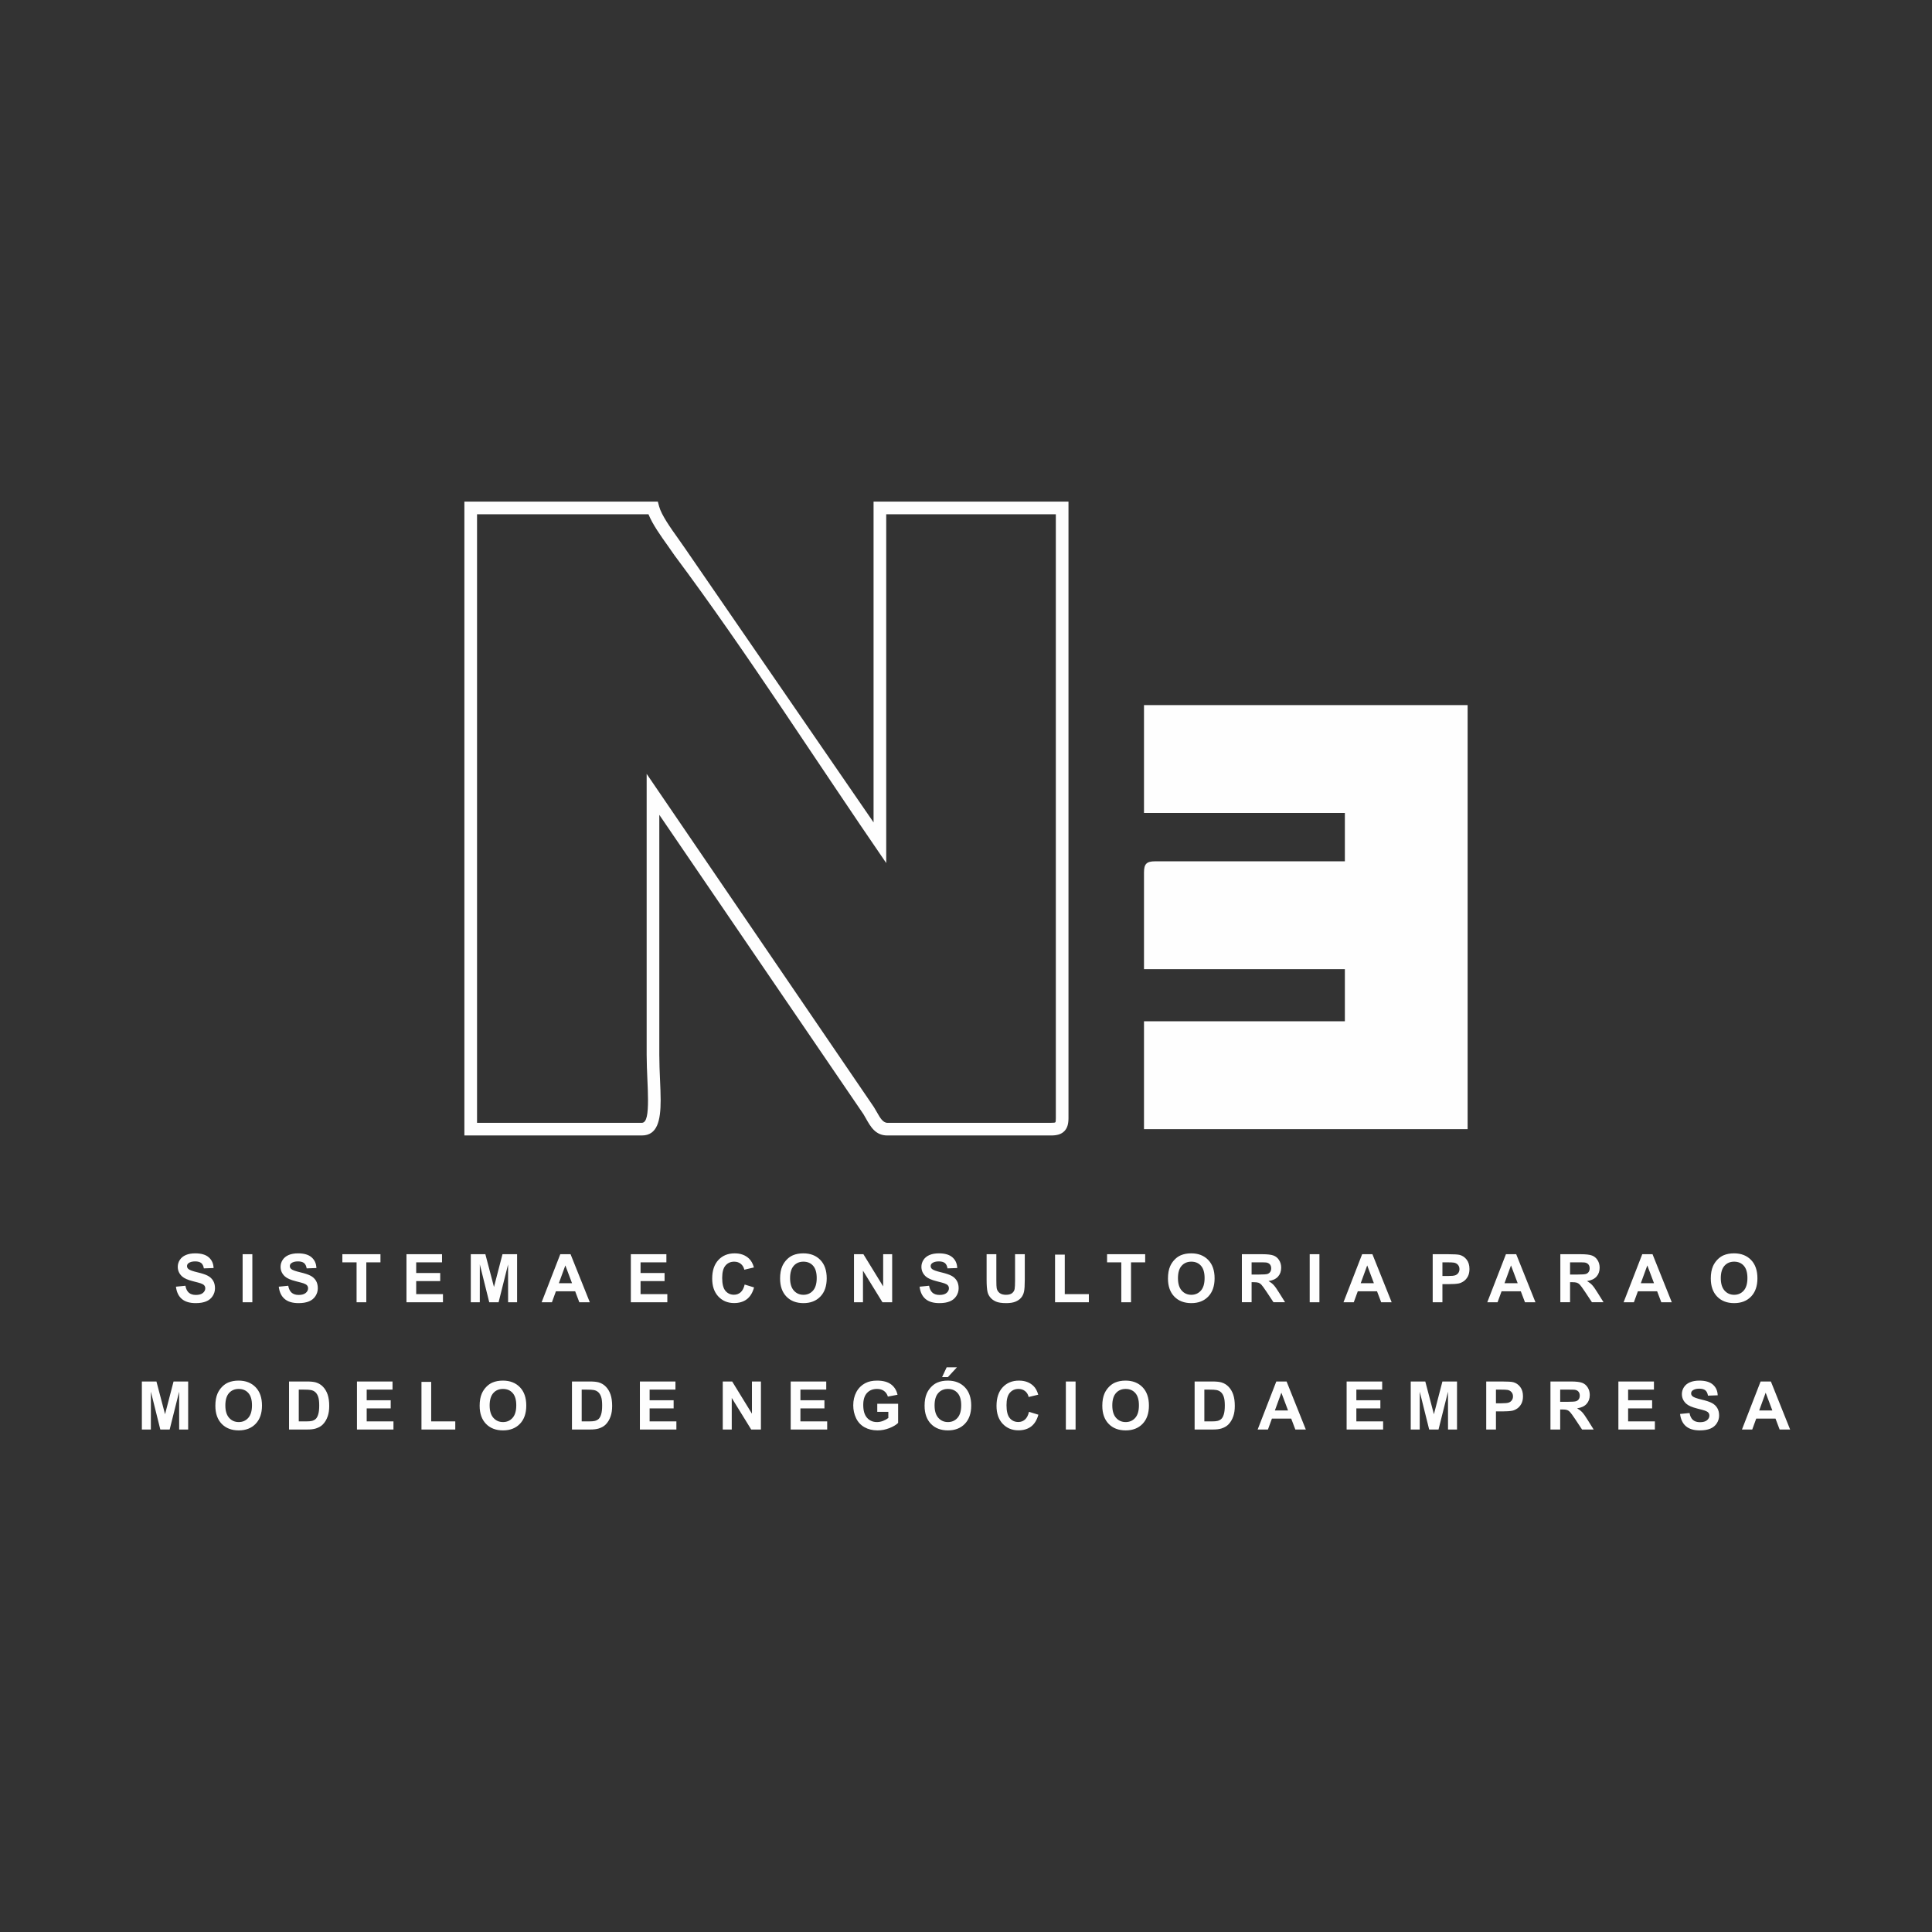 <?xml version="1.0" encoding="UTF-8"?>
<!DOCTYPE svg PUBLIC "-//W3C//DTD SVG 1.1//EN" "http://www.w3.org/Graphics/SVG/1.1/DTD/svg11.dtd">
<!-- Creator: CorelDRAW 2018 (64 Bit Versão de avaliação) -->
<svg xmlns="http://www.w3.org/2000/svg" xml:space="preserve" width="91.44mm" height="91.44mm" version="1.1" style="shape-rendering:geometricPrecision; text-rendering:geometricPrecision; image-rendering:optimizeQuality; fill-rule:evenodd; clip-rule:evenodd"
viewBox="0 0 9144 9144"
 xmlns:xlink="http://www.w3.org/1999/xlink">
 <rect x="0" y="0" width="9144" height="9144" fill="#333333" stroke="none"/>
 <defs>
  <style type="text/css">
   <![CDATA[
    .fil0 {fill:none}
    .fil1 {fill:#FEFEFE}
    .fil2 {fill:#FEFEFE;fill-rule:nonzero}
   ]]>
  </style>
 </defs>
 <g id="Camada_x0020_1">
  <rect class="fil0" width="9144" height="9144"/>
  <g id="_2032643700992">
   <g>
    <path class="fil1" d="M5414.43 3847.68l950.7 0 0 228.86 -897.88 0c-40.57,0 -52.82,12.26 -52.82,52.83l0 457.73 950.7 0 0 246.48 -950.7 0 0 510.55 1531.68 0 0 -2007.02 -1531.68 0 0 510.57z"/>
    <path class="fil2" d="M2257.79 5314.19l779.9 0c24,0 29.24,-44.65 29.24,-107.78 0,-31.22 -1.39,-62.91 -2.84,-96.05 -1.71,-39.25 -3.52,-80.41 -3.52,-118.33l0 -1329.33 1075.39 1576.92 0.47 0.82c5.66,8.89 9.78,16.22 13.93,23.6 13.79,24.52 28.2,50.15 49.29,50.15l774.64 0c11.98,0 18.68,-0.66 20.51,-2.37 1.71,-1.82 2.37,-8.52 2.37,-20.5l0 -2857.34 -802.78 0 0 1650.73c-327.5,-476.02 -659.63,-997.7 -1002.05,-1456.42 -8.87,-13.32 -19.43,-28.12 -30.73,-43.96 -33.54,-47.02 -73.26,-102.71 -92.45,-150.35l-811.37 0 0 2880.21zm779.9 59.9l-839.8 0 0 -3000.01 915.58 0 5.93 22.24c11.1,41.56 54.84,102.88 90.87,153.38 11.93,16.73 23.08,32.35 31.9,45.59l892.33 1297.04 0 -1518.25 922.56 0 0 2917.24c0,28.47 -5.47,48.16 -19.97,62.68l-0.11 0.11c-14.52,14.5 -34.22,19.98 -62.69,19.98l-774.64 0c-56.02,0 -79.24,-41.29 -101.45,-80.82 -4.21,-7.47 -8.38,-14.89 -11.57,-19.99l-966.17 -1416.69 0 1135.44c0,40.83 1.68,79.18 3.28,115.75 1.58,35.94 3.08,70.28 3.08,98.63 0,98.2 -15.97,167.68 -89.13,167.68z"/>
   </g>
   <g>
    <path class="fil2" d="M832.76 6089.79l44.77 -4.45c2.7,14.98 8.1,25.93 16.3,32.97 8.2,7.04 19.26,10.53 33.18,10.53 14.71,0 25.82,-3.12 33.28,-9.36 7.46,-6.25 11.22,-13.55 11.22,-21.91 0,-5.4 -1.59,-9.95 -4.71,-13.76 -3.12,-3.76 -8.62,-7.04 -16.46,-9.79 -5.34,-1.9 -17.51,-5.19 -36.56,-9.95 -24.5,-6.14 -41.7,-13.65 -51.6,-22.59 -13.91,-12.54 -20.84,-27.84 -20.84,-45.88 0,-11.59 3.28,-22.49 9.78,-32.6 6.57,-10.11 15.99,-17.78 28.32,-23.07 12.32,-5.29 27.14,-7.94 44.6,-7.94 28.42,0 49.85,6.3 64.19,18.95 14.4,12.64 21.91,29.47 22.65,50.58l-46.04 1.59c-1.96,-11.75 -6.14,-20.16 -12.54,-25.29 -6.4,-5.13 -16.03,-7.73 -28.84,-7.73 -13.23,0 -23.6,2.75 -31.06,8.26 -4.82,3.54 -7.25,8.25 -7.25,14.18 0,5.4 2.28,10 6.83,13.81 5.76,4.92 19.79,10 42.07,15.29 22.27,5.24 38.73,10.75 49.37,16.35 10.69,5.67 19.05,13.34 25.08,23.13 6.03,9.79 9.05,21.85 9.05,36.19 0,13.02 -3.6,25.25 -10.85,36.62 -7.25,11.38 -17.46,19.85 -30.69,25.35 -13.23,5.56 -29.74,8.31 -49.48,8.31 -28.73,0 -50.8,-6.62 -66.2,-19.9 -15.4,-13.23 -24.55,-32.54 -27.57,-57.89zm315.57 73.66l0 -227.33 46.04 0 0 227.33 -46.04 0zm171.05 -73.66l44.77 -4.45c2.7,14.98 8.1,25.93 16.3,32.97 8.2,7.04 19.26,10.53 33.18,10.53 14.71,0 25.82,-3.12 33.28,-9.36 7.46,-6.25 11.22,-13.55 11.22,-21.91 0,-5.4 -1.59,-9.95 -4.71,-13.76 -3.12,-3.76 -8.62,-7.04 -16.46,-9.79 -5.34,-1.9 -17.51,-5.19 -36.56,-9.95 -24.5,-6.14 -41.7,-13.65 -51.6,-22.59 -13.91,-12.54 -20.84,-27.84 -20.84,-45.88 0,-11.59 3.28,-22.49 9.78,-32.6 6.57,-10.11 15.99,-17.78 28.32,-23.07 12.32,-5.29 27.14,-7.94 44.6,-7.94 28.42,0 49.85,6.3 64.19,18.95 14.4,12.64 21.91,29.47 22.65,50.58l-46.04 1.59c-1.96,-11.75 -6.14,-20.16 -12.54,-25.29 -6.4,-5.13 -16.03,-7.73 -28.84,-7.73 -13.23,0 -23.6,2.75 -31.06,8.26 -4.82,3.54 -7.25,8.25 -7.25,14.18 0,5.4 2.28,10 6.83,13.81 5.76,4.92 19.79,10 42.07,15.29 22.27,5.24 38.73,10.75 49.37,16.35 10.69,5.67 19.05,13.34 25.08,23.13 6.03,9.79 9.05,21.85 9.05,36.19 0,13.02 -3.6,25.25 -10.85,36.62 -7.25,11.38 -17.46,19.85 -30.69,25.35 -13.23,5.56 -29.74,8.31 -49.48,8.31 -28.73,0 -50.8,-6.62 -66.2,-19.9 -15.4,-13.23 -24.55,-32.54 -27.57,-57.89zm368.28 73.66l0 -188.91 -67.31 0 0 -38.42 180.34 0 0 38.42 -67 0 0 188.91 -46.03 0zm236.14 0l0 -227.33 168.27 0 0 38.42 -122.23 0 0 50.48 113.66 0 0 38.42 -113.66 0 0 61.59 126.68 0 0 38.42 -172.72 0zm304.45 0l0 -227.33 68.95 0 40.75 155.05 40.27 -155.05 69.11 0 0 227.33 -42.55 0 -0.16 -178.96 -44.82 178.96 -44.23 0 -44.61 -178.96 -0.16 178.96 -42.55 0zm563.23 0l-49.59 0 -19.63 -51.75 -91.18 0 -18.89 51.75 -48.68 0 88.27 -227.33 48.63 0 91.07 227.33zm-84.14 -90.17l-31.59 -84.14 -30.7 84.14 62.29 0zm278.37 90.17l0 -227.33 168.27 0 0 38.42 -122.23 0 0 50.48 113.66 0 0 38.42 -113.66 0 0 61.59 126.68 0 0 38.42 -172.72 0zm538.71 -83.82l44.45 13.65c-6.82,25.03 -18.2,43.61 -34.08,55.78 -15.87,12.11 -35.98,18.2 -60.37,18.2 -30.22,0 -55.04,-10.32 -74.51,-30.96 -19.42,-20.63 -29.16,-48.84 -29.16,-84.66 0,-37.84 9.79,-67.26 29.32,-88.22 19.52,-20.95 45.24,-31.43 77.1,-31.43 27.83,0 50.43,8.26 67.78,24.71 10.38,9.74 18.1,23.71 23.29,41.97l-45.4 10.79c-2.7,-11.75 -8.31,-21.06 -16.83,-27.88 -8.57,-6.83 -18.95,-10.22 -31.12,-10.22 -16.88,0 -30.58,6.03 -41.06,18.15 -10.53,12.07 -15.77,31.65 -15.77,58.74 0,28.68 5.19,49.16 15.5,61.33 10.38,12.22 23.82,18.31 40.38,18.31 12.22,0 22.75,-3.86 31.54,-11.64 8.78,-7.78 15.13,-19.95 18.94,-36.62zm167.67 -28.47c0,-23.18 3.5,-42.65 10.43,-58.42 5.13,-11.59 12.22,-22.01 21.16,-31.22 8.95,-9.21 18.74,-16.03 29.37,-20.53 14.18,-5.98 30.54,-9 49.06,-9 33.55,0 60.32,10.43 80.48,31.22 20.11,20.85 30.17,49.8 30.17,86.89 0,36.78 -10.01,65.57 -29.96,86.31 -19.95,20.8 -46.67,31.17 -80.06,31.17 -33.81,0 -60.75,-10.32 -80.7,-31.01 -19.95,-20.64 -29.95,-49.11 -29.95,-85.41zm47.31 -1.53c0,25.77 5.98,45.29 17.89,58.63 11.9,13.28 27.04,19.95 45.35,19.95 18.36,0 33.39,-6.62 45.19,-19.79 11.74,-13.23 17.62,-33.02 17.62,-59.43 0,-26.09 -5.72,-45.56 -17.2,-58.37 -11.43,-12.85 -26.62,-19.26 -45.61,-19.26 -18.95,0 -34.24,6.51 -45.83,19.48 -11.59,13.01 -17.41,32.59 -17.41,58.79zm302.5 113.82l0 -227.33 44.55 0 93.56 152.35 0 -152.35 42.55 0 0 227.33 -45.99 0 -92.13 -149.44 0 149.44 -42.54 0zm310.54 -73.66l44.77 -4.45c2.7,14.98 8.1,25.93 16.3,32.97 8.2,7.04 19.26,10.53 33.18,10.53 14.71,0 25.82,-3.12 33.28,-9.36 7.46,-6.25 11.22,-13.55 11.22,-21.91 0,-5.4 -1.59,-9.95 -4.71,-13.76 -3.12,-3.76 -8.62,-7.04 -16.46,-9.79 -5.34,-1.9 -17.51,-5.19 -36.56,-9.95 -24.5,-6.14 -41.7,-13.65 -51.6,-22.59 -13.91,-12.54 -20.84,-27.84 -20.84,-45.88 0,-11.59 3.28,-22.49 9.78,-32.6 6.57,-10.11 15.99,-17.78 28.32,-23.07 12.32,-5.29 27.14,-7.94 44.6,-7.94 28.42,0 49.85,6.3 64.19,18.95 14.4,12.64 21.91,29.47 22.65,50.58l-46.04 1.59c-1.96,-11.75 -6.14,-20.16 -12.54,-25.29 -6.4,-5.13 -16.03,-7.73 -28.84,-7.73 -13.23,0 -23.6,2.75 -31.06,8.26 -4.82,3.54 -7.25,8.25 -7.25,14.18 0,5.4 2.28,10 6.83,13.81 5.76,4.92 19.79,10 42.07,15.29 22.27,5.24 38.73,10.75 49.37,16.35 10.69,5.67 19.05,13.34 25.08,23.13 6.03,9.79 9.05,21.85 9.05,36.19 0,13.02 -3.6,25.25 -10.85,36.62 -7.25,11.38 -17.46,19.85 -30.69,25.35 -13.23,5.56 -29.74,8.31 -49.48,8.31 -28.73,0 -50.8,-6.62 -66.2,-19.9 -15.4,-13.23 -24.55,-32.54 -27.57,-57.89zm317.16 -153.67l46.04 0 0 123.19c0,19.58 0.58,32.23 1.69,37.99 1.96,9.32 6.56,16.83 13.86,22.44 7.36,5.66 17.36,8.47 30.06,8.47 12.86,0 22.59,-2.65 29.16,-7.99 6.56,-5.35 10.47,-11.86 11.8,-19.64 1.32,-7.77 2.01,-20.63 2.01,-38.62l0 -125.84 46.04 0 0 119.54c0,27.3 -1.22,46.62 -3.71,57.89 -2.49,11.27 -7.04,20.8 -13.7,28.57 -6.62,7.78 -15.51,13.92 -26.62,18.53 -11.17,4.6 -25.67,6.93 -43.6,6.93 -21.65,0 -38.05,-2.49 -49.22,-7.52 -11.16,-5.02 -20,-11.53 -26.51,-19.58 -6.51,-8.04 -10.74,-16.4 -12.8,-25.24 -3.02,-13.01 -4.5,-32.28 -4.5,-57.73l0 -121.39zm323.88 227.33l0 -225.43 46.04 0 0 187.01 113.98 0 0 38.42 -160.02 0zm313.56 0l0 -188.91 -67.31 0 0 -38.42 180.34 0 0 38.42 -67 0 0 188.91 -46.03 0zm220.89 -112.29c0,-23.18 3.5,-42.65 10.43,-58.42 5.13,-11.59 12.22,-22.01 21.16,-31.22 8.95,-9.21 18.74,-16.03 29.37,-20.53 14.18,-5.98 30.54,-9 49.06,-9 33.55,0 60.32,10.43 80.48,31.22 20.11,20.85 30.17,49.8 30.17,86.89 0,36.78 -10.01,65.57 -29.96,86.31 -19.95,20.8 -46.67,31.17 -80.06,31.17 -33.81,0 -60.75,-10.32 -80.7,-31.01 -19.95,-20.64 -29.95,-49.11 -29.95,-85.41zm47.31 -1.53c0,25.77 5.98,45.29 17.89,58.63 11.9,13.28 27.04,19.95 45.35,19.95 18.36,0 33.39,-6.62 45.19,-19.79 11.74,-13.23 17.62,-33.02 17.62,-59.43 0,-26.09 -5.72,-45.56 -17.2,-58.37 -11.43,-12.85 -26.62,-19.26 -45.61,-19.26 -18.95,0 -34.24,6.51 -45.83,19.48 -11.59,13.01 -17.41,32.59 -17.41,58.79zm302.5 113.82l0 -227.33 96.68 0c24.29,0 41.96,2.06 52.97,6.14 11.06,4.07 19.84,11.32 26.45,21.75 6.62,10.47 9.95,22.38 9.95,35.82 0,17.09 -4.97,31.17 -14.97,42.28 -10,11.11 -24.93,18.1 -44.82,21.01 9.89,5.77 18.04,12.12 24.44,19.05 6.46,6.93 15.14,19.26 26.04,36.94l27.73 44.34 -54.88 0 -32.91 -49.64c-11.8,-17.62 -19.9,-28.73 -24.29,-33.33 -4.34,-4.55 -8.94,-7.73 -13.81,-9.42 -4.92,-1.7 -12.65,-2.54 -23.23,-2.54l-9.31 0 0 94.93 -46.04 0zm46.04 -131.13l33.97 0c22.01,0 35.72,-0.95 41.22,-2.8 5.45,-1.85 9.79,-5.08 12.86,-9.63 3.12,-4.55 4.66,-10.27 4.66,-17.1 0,-7.67 -2.07,-13.81 -6.14,-18.57 -4.08,-4.71 -9.85,-7.67 -17.25,-8.89 -3.76,-0.53 -14.93,-0.79 -33.5,-0.79l-35.82 0 0 57.78zm274.98 131.13l0 -227.33 46.04 0 0 227.33 -46.04 0zm387.91 0l-49.59 0 -19.63 -51.75 -91.18 0 -18.89 51.75 -48.68 0 88.27 -227.33 48.63 0 91.07 227.33zm-84.14 -90.17l-31.59 -84.14 -30.7 84.14 62.29 0zm278.37 90.17l0 -227.33 73.6 0c27.89,0 46.04,1.11 54.51,3.39 13.02,3.44 23.92,10.84 32.7,22.27 8.79,11.43 13.18,26.2 13.18,44.3 0,13.97 -2.54,25.66 -7.57,35.19 -5.08,9.52 -11.48,16.98 -19.26,22.43 -7.78,5.4 -15.72,9 -23.76,10.74 -10.95,2.17 -26.78,3.28 -47.52,3.28l-29.84 0 0 85.73 -46.04 0zm46.04 -188.91l0 64.77 25.02 0c18.05,0 30.06,-1.22 36.15,-3.6 6.08,-2.38 10.84,-6.09 14.28,-11.22 3.44,-5.08 5.19,-10.95 5.19,-17.73 0,-8.3 -2.43,-15.13 -7.25,-20.53 -4.87,-5.4 -10.95,-8.78 -18.41,-10.16 -5.45,-1 -16.41,-1.53 -32.92,-1.53l-22.06 0zm440.29 188.91l-49.59 0 -19.63 -51.75 -91.18 0 -18.89 51.75 -48.68 0 88.27 -227.33 48.63 0 91.07 227.33zm-84.14 -90.17l-31.59 -84.14 -30.7 84.14 62.29 0zm201.96 90.17l0 -227.33 96.68 0c24.29,0 41.96,2.06 52.97,6.14 11.06,4.07 19.84,11.32 26.45,21.75 6.62,10.47 9.95,22.38 9.95,35.82 0,17.09 -4.97,31.17 -14.97,42.28 -10,11.11 -24.93,18.1 -44.82,21.01 9.89,5.77 18.04,12.12 24.44,19.05 6.46,6.93 15.14,19.26 26.04,36.94l27.73 44.34 -54.88 0 -32.91 -49.64c-11.8,-17.62 -19.9,-28.73 -24.29,-33.33 -4.34,-4.55 -8.94,-7.73 -13.81,-9.42 -4.92,-1.7 -12.65,-2.54 -23.23,-2.54l-9.31 0 0 94.93 -46.04 0zm46.04 -131.13l33.97 0c22.01,0 35.72,-0.95 41.22,-2.8 5.45,-1.85 9.79,-5.08 12.86,-9.63 3.12,-4.55 4.66,-10.27 4.66,-17.1 0,-7.67 -2.07,-13.81 -6.14,-18.57 -4.08,-4.71 -9.85,-7.67 -17.25,-8.89 -3.76,-0.53 -14.93,-0.79 -33.5,-0.79l-35.82 0 0 57.78zm481.36 131.13l-49.59 0 -19.63 -51.75 -91.18 0 -18.89 51.75 -48.68 0 88.27 -227.33 48.63 0 91.07 227.33zm-84.14 -90.17l-31.59 -84.14 -30.7 84.14 62.29 0zm268.84 -22.12c0,-23.18 3.5,-42.65 10.43,-58.42 5.13,-11.59 12.22,-22.01 21.16,-31.22 8.95,-9.21 18.74,-16.03 29.37,-20.53 14.18,-5.98 30.54,-9 49.06,-9 33.55,0 60.32,10.43 80.48,31.22 20.11,20.85 30.17,49.8 30.17,86.89 0,36.78 -10.01,65.57 -29.96,86.31 -19.95,20.8 -46.67,31.17 -80.06,31.17 -33.81,0 -60.75,-10.32 -80.7,-31.01 -19.95,-20.64 -29.95,-49.11 -29.95,-85.41zm47.31 -1.53c0,25.77 5.98,45.29 17.89,58.63 11.9,13.28 27.04,19.95 45.35,19.95 18.36,0 33.39,-6.62 45.19,-19.79 11.74,-13.23 17.62,-33.02 17.62,-59.43 0,-26.09 -5.72,-45.56 -17.2,-58.37 -11.43,-12.85 -26.62,-19.26 -45.61,-19.26 -18.95,0 -34.24,6.51 -45.83,19.48 -11.59,13.01 -17.41,32.59 -17.41,58.79z"/>
    <path class="fil2" d="M671.46 6765.79l0 -227.33 68.95 0 40.75 155.05 40.27 -155.05 69.11 0 0 227.33 -42.55 0 -0.16 -178.96 -44.82 178.96 -44.23 0 -44.61 -178.96 -0.16 178.96 -42.55 0zm347.82 -112.29c0,-23.18 3.5,-42.65 10.43,-58.42 5.13,-11.59 12.22,-22.01 21.16,-31.22 8.95,-9.21 18.74,-16.03 29.37,-20.53 14.18,-5.98 30.54,-9 49.06,-9 33.55,0 60.32,10.43 80.48,31.22 20.11,20.85 30.17,49.8 30.17,86.89 0,36.78 -10.01,65.57 -29.96,86.31 -19.95,20.8 -46.67,31.17 -80.06,31.17 -33.81,0 -60.75,-10.32 -80.7,-31.01 -19.95,-20.64 -29.95,-49.11 -29.95,-85.41zm47.31 -1.53c0,25.77 5.98,45.29 17.89,58.63 11.9,13.28 27.04,19.95 45.35,19.95 18.36,0 33.39,-6.62 45.19,-19.79 11.74,-13.23 17.62,-33.02 17.62,-59.43 0,-26.09 -5.72,-45.56 -17.2,-58.37 -11.43,-12.85 -26.62,-19.26 -45.61,-19.26 -18.95,0 -34.24,6.51 -45.83,19.48 -11.59,13.01 -17.41,32.59 -17.41,58.79zm301.41 -113.51l83.71 0c18.89,0 33.29,1.43 43.18,4.34 13.28,3.91 24.71,10.9 34.19,20.95 9.52,10.01 16.72,22.28 21.69,36.83 4.92,14.5 7.41,32.44 7.41,53.71 0,18.74 -2.33,34.82 -6.98,48.37 -5.67,16.56 -13.76,29.95 -24.29,40.16 -7.94,7.78 -18.68,13.82 -32.18,18.15 -10.1,3.23 -23.6,4.82 -40.53,4.82l-86.2 0 0 -227.33zm46.04 38.42l0 150.49 34.13 0c12.75,0 21.96,-0.74 27.62,-2.17 7.46,-1.85 13.6,-5.02 18.47,-9.47 4.92,-4.44 8.89,-11.75 11.96,-21.91 3.12,-10.16 4.65,-24.07 4.65,-41.64 0,-17.57 -1.53,-31.01 -4.65,-40.43 -3.07,-9.42 -7.41,-16.72 -12.97,-22.01 -5.55,-5.24 -12.59,-8.84 -21.17,-10.69 -6.35,-1.43 -18.89,-2.17 -37.51,-2.17l-20.53 0zm275.48 188.91l0 -227.33 168.27 0 0 38.42 -122.23 0 0 50.48 113.66 0 0 38.42 -113.66 0 0 61.59 126.68 0 0 38.42 -172.72 0zm305.27 0l0 -225.43 46.04 0 0 187.01 113.98 0 0 38.42 -160.02 0zm275.37 -112.29c0,-23.18 3.5,-42.65 10.43,-58.42 5.13,-11.59 12.22,-22.01 21.16,-31.22 8.95,-9.21 18.74,-16.03 29.37,-20.53 14.18,-5.98 30.54,-9 49.06,-9 33.55,0 60.32,10.43 80.48,31.22 20.11,20.85 30.17,49.8 30.17,86.89 0,36.78 -10.01,65.57 -29.96,86.31 -19.95,20.8 -46.67,31.17 -80.06,31.17 -33.81,0 -60.75,-10.32 -80.7,-31.01 -19.95,-20.64 -29.95,-49.11 -29.95,-85.41zm47.31 -1.53c0,25.77 5.98,45.29 17.89,58.63 11.9,13.28 27.04,19.95 45.35,19.95 18.36,0 33.39,-6.62 45.19,-19.79 11.74,-13.23 17.62,-33.02 17.62,-59.43 0,-26.09 -5.72,-45.56 -17.2,-58.37 -11.43,-12.85 -26.62,-19.26 -45.61,-19.26 -18.95,0 -34.24,6.51 -45.83,19.48 -11.59,13.01 -17.41,32.59 -17.41,58.79zm389.62 -113.51l83.71 0c18.89,0 33.29,1.43 43.18,4.34 13.28,3.91 24.71,10.9 34.19,20.95 9.52,10.01 16.72,22.28 21.69,36.83 4.92,14.5 7.41,32.44 7.41,53.71 0,18.74 -2.33,34.82 -6.98,48.37 -5.67,16.56 -13.76,29.95 -24.29,40.16 -7.94,7.78 -18.68,13.82 -32.18,18.15 -10.1,3.23 -23.6,4.82 -40.53,4.82l-86.2 0 0 -227.33zm46.04 38.42l0 150.49 34.13 0c12.75,0 21.96,-0.74 27.62,-2.17 7.46,-1.85 13.6,-5.02 18.47,-9.47 4.92,-4.44 8.89,-11.75 11.96,-21.91 3.12,-10.16 4.65,-24.07 4.65,-41.64 0,-17.57 -1.53,-31.01 -4.65,-40.43 -3.07,-9.42 -7.41,-16.72 -12.97,-22.01 -5.55,-5.24 -12.59,-8.84 -21.17,-10.69 -6.35,-1.43 -18.89,-2.17 -37.51,-2.17l-20.53 0zm275.48 188.91l0 -227.33 168.27 0 0 38.42 -122.23 0 0 50.48 113.66 0 0 38.42 -113.66 0 0 61.59 126.68 0 0 38.42 -172.72 0zm392.21 0l0 -227.33 44.55 0 93.56 152.35 0 -152.35 42.55 0 0 227.33 -45.99 0 -92.13 -149.44 0 149.44 -42.54 0zm321.52 0l0 -227.33 168.27 0 0 38.42 -122.23 0 0 50.48 113.66 0 0 38.42 -113.66 0 0 61.59 126.68 0 0 38.42 -172.72 0zm409.73 -83.5l0 -38.42 98.74 0 0 90.7c-9.58,9.37 -23.5,17.57 -41.75,24.71 -18.21,7.09 -36.67,10.64 -55.41,10.64 -23.76,0 -44.45,-4.98 -62.12,-14.98 -17.62,-10 -30.9,-24.34 -39.79,-42.91 -8.89,-18.58 -13.34,-38.84 -13.34,-60.7 0,-23.71 4.97,-44.77 14.87,-63.23 9.95,-18.42 24.45,-32.6 43.55,-42.44 14.61,-7.57 32.7,-11.33 54.4,-11.33 28.2,0 50.27,5.93 66.14,17.78 15.83,11.91 26.04,28.26 30.59,49.21l-45.72 8.58c-3.17,-11.17 -9.21,-20.01 -18.04,-26.51 -8.79,-6.46 -19.8,-9.69 -33.02,-9.69 -20.01,0 -35.93,6.35 -47.74,19.11 -11.8,12.75 -17.72,31.64 -17.72,56.67 0,27.04 5.98,47.31 17.94,60.8 12.01,13.49 27.67,20.27 47.09,20.27 9.58,0 19.21,-1.91 28.84,-5.66 9.69,-3.76 17.94,-8.37 24.87,-13.76l0 -28.84 -52.38 0zm223.93 -28.79c0,-23.18 3.5,-42.65 10.43,-58.42 5.13,-11.59 12.22,-22.01 21.16,-31.22 8.95,-9.21 18.74,-16.03 29.37,-20.53 14.18,-5.98 30.54,-9 49.06,-9 33.55,0 60.32,10.43 80.48,31.22 20.11,20.85 30.17,49.8 30.17,86.89 0,36.78 -10.01,65.57 -29.96,86.31 -19.95,20.8 -46.67,31.17 -80.06,31.17 -33.81,0 -60.75,-10.32 -80.7,-31.01 -19.95,-20.64 -29.95,-49.11 -29.95,-85.41zm47.31 -1.53c0,25.77 5.98,45.29 17.89,58.63 11.9,13.28 27.04,19.95 45.35,19.95 18.36,0 33.39,-6.62 45.19,-19.79 11.74,-13.23 17.62,-33.02 17.62,-59.43 0,-26.09 -5.72,-45.56 -17.2,-58.37 -11.43,-12.85 -26.62,-19.26 -45.61,-19.26 -18.95,0 -34.24,6.51 -45.83,19.48 -11.59,13.01 -17.41,32.59 -17.41,58.79zm35.56 -134.15l21.59 -46.35 48.58 0 -42.86 46.35 -27.31 0zm411.26 164.15l44.45 13.65c-6.82,25.03 -18.2,43.61 -34.08,55.78 -15.87,12.11 -35.98,18.2 -60.37,18.2 -30.22,0 -55.04,-10.32 -74.51,-30.96 -19.42,-20.63 -29.16,-48.84 -29.16,-84.66 0,-37.84 9.79,-67.26 29.32,-88.22 19.52,-20.95 45.24,-31.43 77.1,-31.43 27.83,0 50.43,8.26 67.78,24.71 10.38,9.74 18.1,23.71 23.29,41.97l-45.4 10.79c-2.7,-11.75 -8.31,-21.06 -16.83,-27.88 -8.57,-6.83 -18.95,-10.22 -31.12,-10.22 -16.88,0 -30.58,6.03 -41.06,18.15 -10.53,12.07 -15.77,31.65 -15.77,58.74 0,28.68 5.19,49.16 15.5,61.33 10.38,12.22 23.82,18.31 40.38,18.31 12.22,0 22.75,-3.86 31.54,-11.64 8.78,-7.78 15.13,-19.95 18.94,-36.62zm174.52 83.82l0 -227.33 46.04 0 0 227.33 -46.04 0zm172.5 -112.29c0,-23.18 3.5,-42.65 10.43,-58.42 5.13,-11.59 12.22,-22.01 21.16,-31.22 8.95,-9.21 18.74,-16.03 29.37,-20.53 14.18,-5.98 30.54,-9 49.06,-9 33.55,0 60.32,10.43 80.48,31.22 20.11,20.85 30.17,49.8 30.17,86.89 0,36.78 -10.01,65.57 -29.96,86.31 -19.95,20.8 -46.67,31.17 -80.06,31.17 -33.81,0 -60.75,-10.32 -80.7,-31.01 -19.95,-20.64 -29.95,-49.11 -29.95,-85.41zm47.31 -1.53c0,25.77 5.98,45.29 17.89,58.63 11.9,13.28 27.04,19.95 45.35,19.95 18.36,0 33.39,-6.62 45.19,-19.79 11.74,-13.23 17.62,-33.02 17.62,-59.43 0,-26.09 -5.72,-45.56 -17.2,-58.37 -11.43,-12.85 -26.62,-19.26 -45.61,-19.26 -18.95,0 -34.24,6.51 -45.83,19.48 -11.59,13.01 -17.41,32.59 -17.41,58.79zm389.62 -113.51l83.71 0c18.89,0 33.29,1.43 43.18,4.34 13.28,3.91 24.71,10.9 34.19,20.95 9.52,10.01 16.72,22.28 21.69,36.83 4.92,14.5 7.41,32.44 7.41,53.71 0,18.74 -2.33,34.82 -6.98,48.37 -5.67,16.56 -13.76,29.95 -24.29,40.16 -7.94,7.78 -18.68,13.82 -32.18,18.15 -10.1,3.23 -23.6,4.82 -40.53,4.82l-86.2 0 0 -227.33zm46.04 38.42l0 150.49 34.13 0c12.75,0 21.96,-0.74 27.62,-2.17 7.46,-1.85 13.6,-5.02 18.47,-9.47 4.92,-4.44 8.89,-11.75 11.96,-21.91 3.12,-10.16 4.65,-24.07 4.65,-41.64 0,-17.57 -1.53,-31.01 -4.65,-40.43 -3.07,-9.42 -7.41,-16.72 -12.97,-22.01 -5.55,-5.24 -12.59,-8.84 -21.17,-10.69 -6.35,-1.43 -18.89,-2.17 -37.51,-2.17l-20.53 0zm480.27 188.91l-49.59 0 -19.63 -51.75 -91.18 0 -18.89 51.75 -48.68 0 88.27 -227.33 48.63 0 91.07 227.33zm-84.14 -90.17l-31.59 -84.14 -30.7 84.14 62.29 0zm277.28 90.17l0 -227.33 168.27 0 0 38.42 -122.23 0 0 50.48 113.66 0 0 38.42 -113.66 0 0 61.59 126.68 0 0 38.42 -172.72 0zm303.36 0l0 -227.33 68.95 0 40.75 155.05 40.27 -155.05 69.11 0 0 227.33 -42.55 0 -0.16 -178.96 -44.82 178.96 -44.23 0 -44.61 -178.96 -0.16 178.96 -42.55 0zm357.35 0l0 -227.33 73.6 0c27.89,0 46.04,1.11 54.51,3.39 13.02,3.44 23.92,10.84 32.7,22.27 8.79,11.43 13.18,26.2 13.18,44.3 0,13.97 -2.54,25.66 -7.57,35.19 -5.08,9.52 -11.48,16.98 -19.26,22.43 -7.78,5.4 -15.72,9 -23.76,10.74 -10.95,2.17 -26.78,3.28 -47.52,3.28l-29.84 0 0 85.73 -46.04 0zm46.04 -188.91l0 64.77 25.02 0c18.05,0 30.06,-1.22 36.15,-3.6 6.08,-2.38 10.84,-6.09 14.28,-11.22 3.44,-5.08 5.19,-10.95 5.19,-17.73 0,-8.3 -2.43,-15.13 -7.25,-20.53 -4.87,-5.4 -10.95,-8.78 -18.41,-10.16 -5.45,-1 -16.41,-1.53 -32.92,-1.53l-22.06 0zm257.96 188.91l0 -227.33 96.68 0c24.29,0 41.96,2.06 52.97,6.14 11.06,4.07 19.84,11.32 26.45,21.75 6.62,10.47 9.95,22.38 9.95,35.82 0,17.09 -4.97,31.17 -14.97,42.28 -10,11.11 -24.93,18.1 -44.82,21.01 9.89,5.77 18.04,12.12 24.44,19.05 6.46,6.93 15.14,19.26 26.04,36.94l27.73 44.34 -54.88 0 -32.91 -49.64c-11.8,-17.62 -19.9,-28.73 -24.29,-33.33 -4.34,-4.55 -8.94,-7.73 -13.81,-9.42 -4.92,-1.7 -12.65,-2.54 -23.23,-2.54l-9.31 0 0 94.93 -46.04 0zm46.04 -131.13l33.97 0c22.01,0 35.72,-0.95 41.22,-2.8 5.45,-1.85 9.79,-5.08 12.86,-9.63 3.12,-4.55 4.66,-10.27 4.66,-17.1 0,-7.67 -2.07,-13.81 -6.14,-18.57 -4.08,-4.71 -9.85,-7.67 -17.25,-8.89 -3.76,-0.53 -14.93,-0.79 -33.5,-0.79l-35.82 0 0 57.78zm275.48 131.13l0 -227.33 168.27 0 0 38.42 -122.23 0 0 50.48 113.66 0 0 38.42 -113.66 0 0 61.59 126.68 0 0 38.42 -172.72 0zm291.93 -73.66l44.77 -4.45c2.7,14.98 8.1,25.93 16.3,32.97 8.2,7.04 19.26,10.53 33.18,10.53 14.71,0 25.82,-3.12 33.28,-9.36 7.46,-6.25 11.22,-13.55 11.22,-21.91 0,-5.4 -1.59,-9.95 -4.71,-13.76 -3.12,-3.76 -8.62,-7.04 -16.46,-9.79 -5.34,-1.9 -17.51,-5.19 -36.56,-9.95 -24.5,-6.14 -41.7,-13.65 -51.6,-22.59 -13.91,-12.54 -20.84,-27.84 -20.84,-45.88 0,-11.59 3.28,-22.49 9.78,-32.6 6.57,-10.11 15.99,-17.78 28.32,-23.07 12.32,-5.29 27.14,-7.94 44.6,-7.94 28.42,0 49.85,6.3 64.19,18.95 14.4,12.64 21.91,29.47 22.65,50.58l-46.04 1.59c-1.96,-11.75 -6.14,-20.16 -12.54,-25.29 -6.4,-5.13 -16.03,-7.73 -28.84,-7.73 -13.23,0 -23.6,2.75 -31.06,8.26 -4.82,3.54 -7.25,8.25 -7.25,14.18 0,5.4 2.28,10 6.83,13.81 5.76,4.92 19.79,10 42.07,15.29 22.27,5.24 38.73,10.75 49.37,16.35 10.69,5.67 19.05,13.34 25.08,23.13 6.03,9.79 9.05,21.85 9.05,36.19 0,13.02 -3.6,25.25 -10.85,36.62 -7.25,11.38 -17.46,19.85 -30.69,25.35 -13.23,5.56 -29.74,8.31 -49.48,8.31 -28.73,0 -50.8,-6.62 -66.2,-19.9 -15.4,-13.23 -24.55,-32.54 -27.57,-57.89zm520.86 73.66l-49.59 0 -19.63 -51.75 -91.18 0 -18.89 51.75 -48.68 0 88.27 -227.33 48.63 0 91.07 227.33zm-84.14 -90.17l-31.59 -84.14 -30.7 84.14 62.29 0z"/>
   </g>
  </g>
 </g>
</svg>
